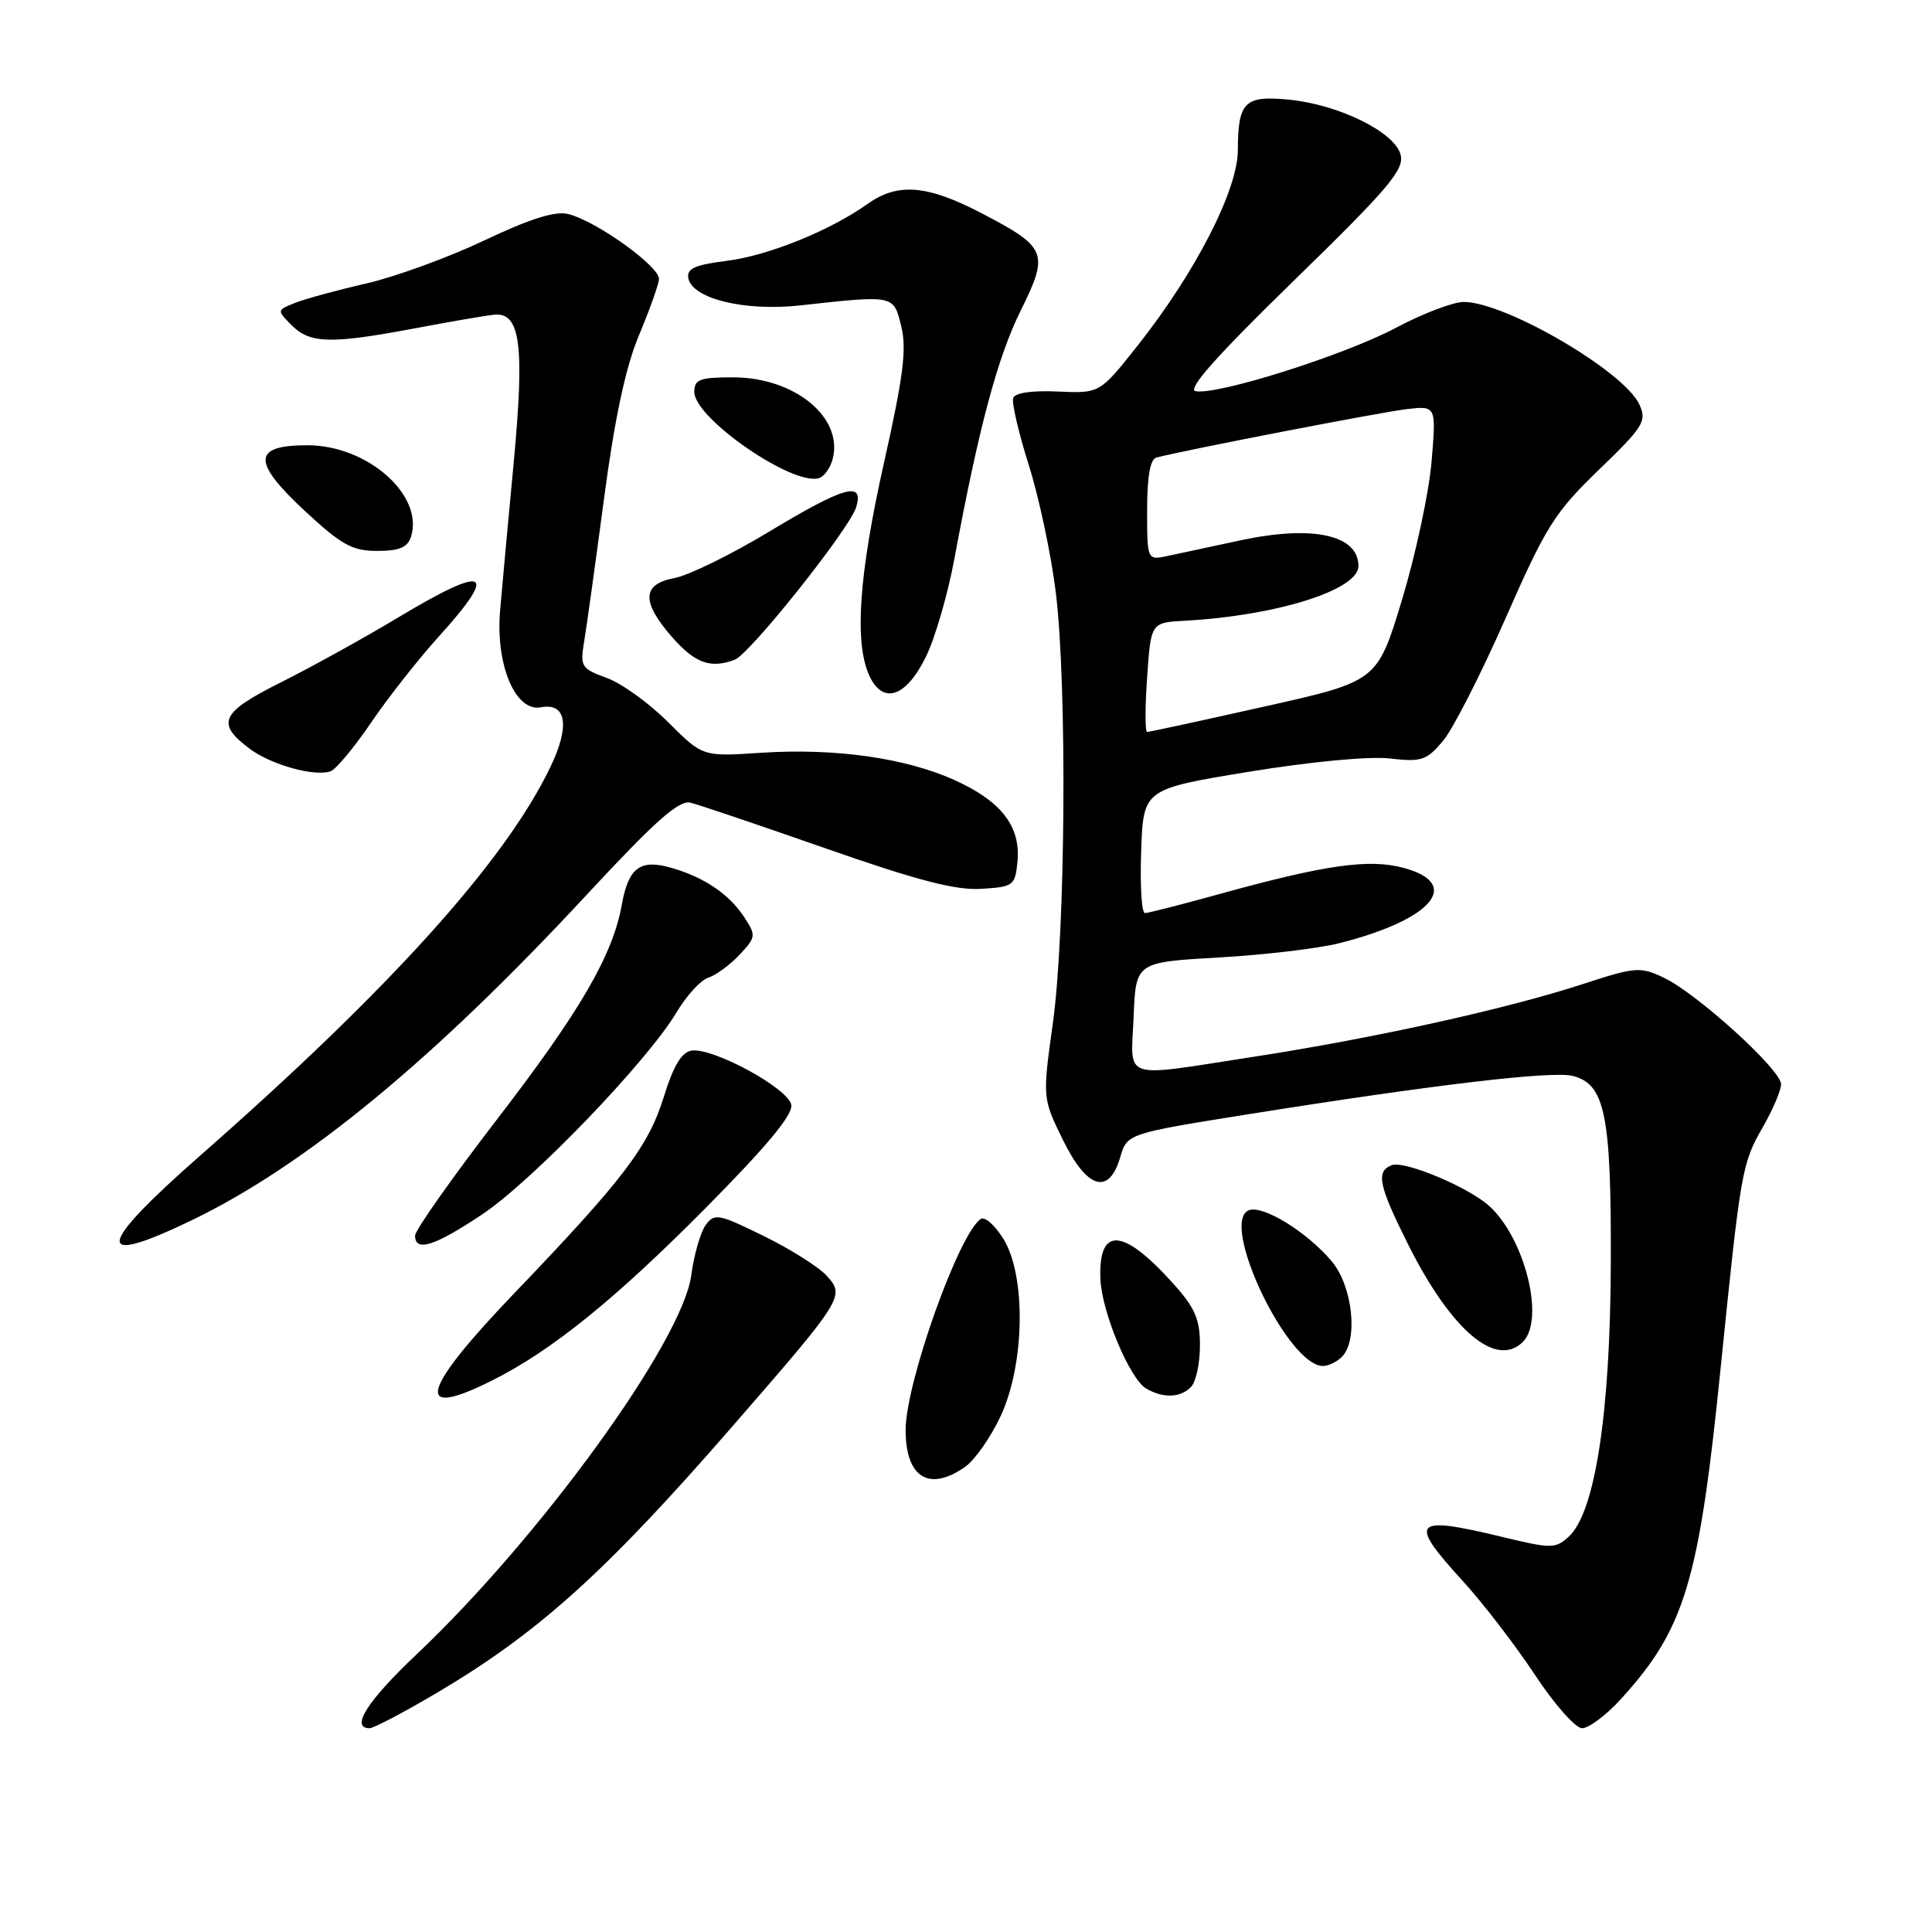 <?xml version="1.0" encoding="UTF-8" standalone="no"?>
<!DOCTYPE svg PUBLIC "-//W3C//DTD SVG 1.1//EN" "http://www.w3.org/Graphics/SVG/1.1/DTD/svg11.dtd" >
<svg xmlns="http://www.w3.org/2000/svg" xmlns:xlink="http://www.w3.org/1999/xlink" version="1.1" viewBox="0 0 256 256">
 <g >
 <path fill="currentColor"
d=" M 57.72 224.41 C 71.26 216.42 80.16 208.41 96.90 189.17 C 111.81 172.03 111.99 171.75 109.54 169.04 C 108.50 167.89 104.75 165.52 101.20 163.78 C 95.23 160.84 94.67 160.73 93.51 162.32 C 92.82 163.26 91.96 166.25 91.60 168.96 C 90.44 177.72 71.63 203.67 55.15 219.26 C 48.67 225.39 46.38 229.00 48.97 229.00 C 49.51 229.00 53.44 226.93 57.72 224.41 Z  M 214.67 225.25 C 223.23 215.90 225.11 209.72 227.97 181.50 C 230.66 155.00 230.81 154.17 233.60 149.32 C 234.92 147.02 236.00 144.47 236.00 143.66 C 236.00 141.75 224.86 131.64 220.48 129.56 C 217.33 128.06 216.72 128.11 209.65 130.42 C 199.66 133.68 182.10 137.56 166.36 139.99 C 148.28 142.78 149.86 143.30 150.21 134.75 C 150.50 127.50 150.50 127.50 161.50 126.87 C 167.55 126.53 174.75 125.67 177.50 124.97 C 189.78 121.86 193.82 117.11 185.99 115.00 C 181.39 113.76 175.62 114.58 161.49 118.49 C 156.55 119.86 152.14 120.98 151.71 120.99 C 151.27 120.99 151.05 117.30 151.21 112.78 C 151.50 104.56 151.50 104.56 165.50 102.26 C 173.69 100.92 181.43 100.19 184.14 100.50 C 188.35 100.99 189.02 100.77 191.21 98.17 C 192.54 96.58 196.27 89.26 199.51 81.89 C 204.84 69.76 206.00 67.91 211.86 62.25 C 217.79 56.53 218.23 55.81 217.23 53.60 C 215.23 49.22 199.50 40.03 193.97 40.01 C 192.57 40.00 188.51 41.55 184.94 43.45 C 178.11 47.07 161.27 52.40 158.42 51.83 C 157.26 51.60 161.28 47.08 171.46 37.17 C 183.99 24.96 186.09 22.49 185.59 20.51 C 184.84 17.51 177.38 13.84 170.75 13.20 C 164.90 12.64 164.04 13.50 164.02 19.91 C 164.00 25.21 158.40 36.11 150.72 45.82 C 145.72 52.13 145.72 52.13 140.17 51.88 C 136.73 51.72 134.48 52.05 134.25 52.75 C 134.04 53.37 134.98 57.39 136.34 61.69 C 137.69 65.98 139.29 73.55 139.90 78.50 C 141.41 90.91 141.19 123.40 139.52 135.50 C 138.13 145.50 138.13 145.50 140.82 151.00 C 144.01 157.54 146.93 158.44 148.43 153.36 C 149.35 150.21 149.35 150.21 165.43 147.64 C 189.74 143.76 205.65 141.87 208.38 142.56 C 212.68 143.64 213.51 147.69 213.44 167.50 C 213.37 187.36 211.34 200.47 207.85 203.63 C 206.10 205.22 205.55 205.22 199.10 203.66 C 187.14 200.78 186.51 201.49 193.87 209.54 C 196.54 212.47 200.83 218.05 203.39 221.93 C 205.95 225.82 208.76 229.00 209.64 229.00 C 210.51 229.00 212.78 227.31 214.67 225.25 Z  M 127.88 194.37 C 129.17 193.47 131.29 190.43 132.60 187.62 C 135.79 180.76 135.98 169.12 132.98 164.20 C 131.87 162.39 130.52 161.18 129.98 161.51 C 127.11 163.29 120.00 183.22 120.00 189.49 C 120.00 195.79 123.11 197.71 127.88 194.37 Z  M 65.29 182.88 C 73.13 178.93 81.46 172.20 93.35 160.22 C 101.60 151.90 105.09 147.70 104.85 146.39 C 104.44 144.20 94.46 138.78 91.63 139.21 C 90.32 139.42 89.24 141.21 87.98 145.27 C 85.94 151.89 82.64 156.24 68.28 171.22 C 55.69 184.34 54.70 188.21 65.29 182.88 Z  M 157.80 183.80 C 158.46 183.14 159.00 180.67 159.00 178.30 C 159.00 174.76 158.36 173.29 155.34 169.95 C 148.76 162.67 145.54 162.50 145.81 169.46 C 145.97 173.81 149.69 182.72 151.88 183.99 C 154.12 185.30 156.38 185.22 157.80 183.80 Z  M 177.80 179.80 C 180.00 177.60 179.25 170.45 176.46 167.13 C 173.18 163.24 167.36 159.65 165.49 160.36 C 161.52 161.89 170.60 181.00 175.30 181.00 C 176.01 181.00 177.14 180.46 177.80 179.80 Z  M 201.80 177.80 C 204.74 174.86 202.06 164.07 197.32 159.79 C 194.57 157.30 186.09 153.75 184.43 154.39 C 182.28 155.21 182.66 157.04 186.57 164.87 C 192.29 176.29 198.25 181.35 201.80 177.80 Z  M 25.53 161.63 C 40.52 154.37 57.50 140.37 77.62 118.69 C 86.84 108.76 89.95 105.99 91.50 106.36 C 92.60 106.63 100.70 109.37 109.50 112.45 C 121.54 116.66 126.61 117.98 130.00 117.78 C 134.30 117.51 134.51 117.35 134.82 114.18 C 135.26 109.54 132.74 106.23 126.63 103.43 C 120.09 100.44 110.71 99.10 100.80 99.75 C 93.10 100.26 93.10 100.26 88.53 95.69 C 86.01 93.17 82.35 90.53 80.38 89.82 C 77.02 88.60 76.85 88.33 77.40 85.02 C 77.73 83.08 78.91 74.54 80.04 66.04 C 81.44 55.48 82.90 48.66 84.62 44.54 C 86.01 41.22 87.23 37.84 87.32 37.03 C 87.52 35.39 79.08 29.31 75.29 28.36 C 73.58 27.93 70.24 28.98 64.17 31.86 C 59.40 34.12 52.35 36.69 48.50 37.57 C 44.65 38.45 40.41 39.61 39.08 40.14 C 36.67 41.11 36.67 41.11 38.67 43.12 C 41.09 45.54 43.87 45.60 55.00 43.50 C 59.67 42.62 64.38 41.81 65.46 41.70 C 68.95 41.34 69.53 45.67 68.07 61.27 C 67.33 69.10 66.52 77.91 66.27 80.87 C 65.64 88.07 68.29 94.37 71.67 93.72 C 75.08 93.07 75.56 96.22 72.88 101.74 C 66.84 114.22 51.66 131.05 26.55 153.10 C 12.63 165.32 12.31 168.02 25.53 161.63 Z  M 63.90 160.91 C 70.54 156.47 85.76 140.65 89.64 134.15 C 90.96 131.93 92.86 129.86 93.86 129.54 C 94.86 129.23 96.72 127.87 97.98 126.52 C 100.17 124.19 100.20 123.96 98.63 121.55 C 96.61 118.47 93.32 116.24 88.95 114.99 C 84.83 113.80 83.28 114.96 82.40 119.85 C 81.20 126.56 76.92 133.93 65.92 148.24 C 59.91 156.05 55.00 163.02 55.00 163.72 C 55.00 165.94 57.58 165.13 63.90 160.91 Z  M 49.17 95.75 C 51.41 92.45 55.44 87.33 58.12 84.37 C 66.19 75.45 64.58 74.72 52.64 81.89 C 48.16 84.58 41.21 88.42 37.19 90.43 C 29.22 94.42 28.56 95.84 33.12 99.24 C 35.95 101.35 41.69 102.94 43.80 102.20 C 44.51 101.95 46.93 99.05 49.17 95.75 Z  M 122.70 87.00 C 123.91 84.53 125.61 78.67 126.47 74.00 C 129.67 56.73 132.18 47.34 135.24 41.17 C 139.04 33.51 138.74 32.77 130.06 28.25 C 122.87 24.50 118.96 24.18 114.99 27.00 C 110.01 30.55 101.76 33.89 96.26 34.57 C 92.05 35.10 90.97 35.59 91.21 36.87 C 91.74 39.59 98.67 41.27 106.00 40.47 C 118.57 39.09 118.39 39.06 119.42 43.24 C 120.16 46.23 119.70 49.89 117.15 61.24 C 113.81 76.14 113.18 85.11 115.18 89.50 C 116.97 93.43 120.06 92.41 122.70 87.00 Z  M 97.37 87.41 C 99.38 86.64 112.51 70.15 113.43 67.25 C 114.55 63.68 111.92 64.41 101.86 70.48 C 96.87 73.49 91.26 76.24 89.39 76.59 C 85.04 77.40 84.95 79.74 89.10 84.47 C 92.11 87.89 94.19 88.63 97.37 87.41 Z  M 54.46 71.13 C 56.20 65.63 48.70 59.00 40.74 59.00 C 33.45 59.00 33.36 61.15 40.37 67.68 C 45.25 72.21 46.67 73.00 49.98 73.00 C 52.90 73.00 54.01 72.53 54.46 71.13 Z  M 110.33 60.83 C 111.78 55.32 105.30 50.00 97.13 50.00 C 92.73 50.00 92.00 50.27 92.00 51.93 C 92.00 55.47 105.29 64.59 108.60 63.32 C 109.26 63.07 110.04 61.95 110.33 60.83 Z  M 152.00 89.75 C 152.50 82.50 152.50 82.50 157.00 82.25 C 169.15 81.59 180.00 78.17 180.00 75.01 C 180.00 70.87 173.95 69.55 164.40 71.59 C 160.61 72.41 156.26 73.34 154.75 73.66 C 152.00 74.25 152.00 74.25 152.00 67.59 C 152.00 63.10 152.41 60.83 153.25 60.62 C 157.45 59.55 183.16 54.58 186.41 54.21 C 190.31 53.76 190.31 53.76 189.69 61.19 C 189.34 65.28 187.58 73.50 185.78 79.45 C 182.50 90.28 182.50 90.28 167.50 93.63 C 159.25 95.48 152.28 96.99 152.00 96.99 C 151.72 97.00 151.72 93.74 152.00 89.75 Z "/>
</g>
</svg>